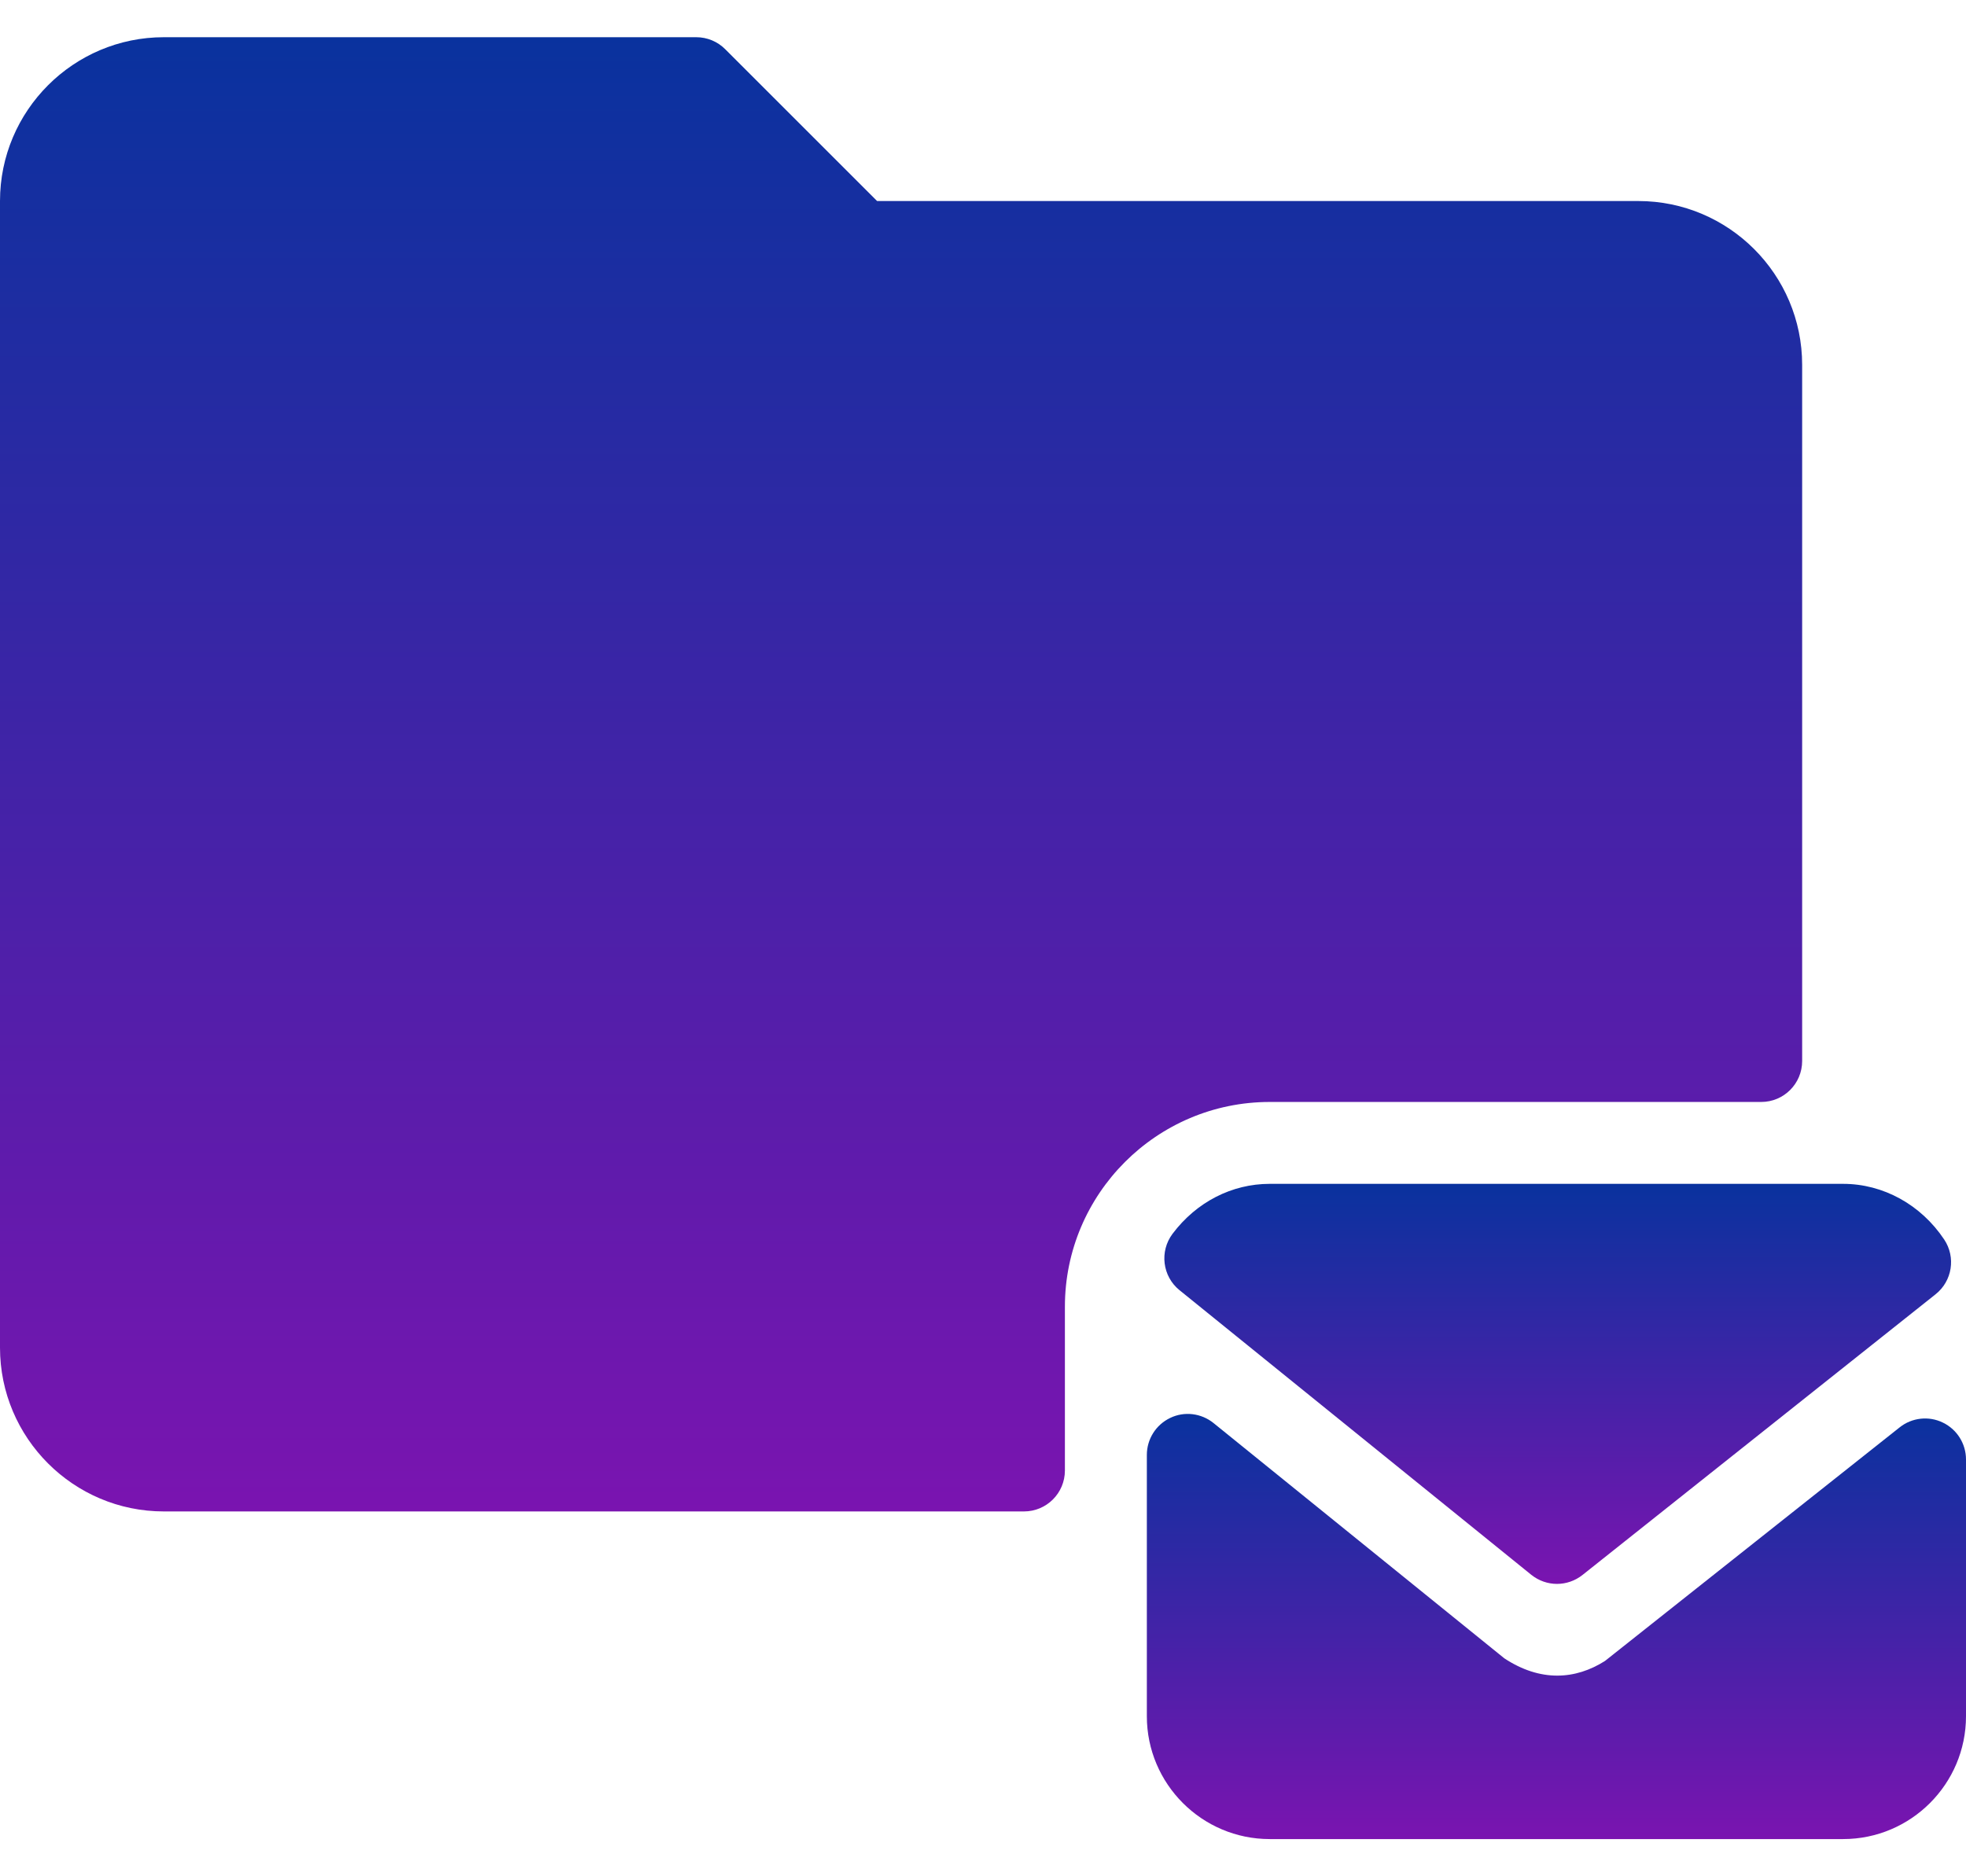 <svg width="44" height="42" viewBox="0 0 44 42" fill="none" xmlns="http://www.w3.org/2000/svg">
<path d="M39.417 24.667C39.923 24.667 40.333 24.257 40.333 23.75V8.167C40.333 6.144 38.688 4.5 36.667 4.5H19.63L16.231 1.102C16.06 0.93 15.827 0.833 15.583 0.833H3.667C1.645 0.833 0 2.478 0 4.5V30.167C0 32.189 1.645 33.833 3.667 33.833H22.917C23.423 33.833 23.833 33.423 23.833 32.917V29.25C23.833 26.723 25.889 24.667 28.417 24.667H39.417Z" fill="url(#paint0_linear)"/>
<path d="M26.243 27.617C25.946 28.012 26.015 28.571 26.399 28.881L34.269 35.25C34.438 35.386 34.642 35.455 34.846 35.455C35.047 35.455 35.249 35.388 35.416 35.256L43.319 28.972C43.693 28.675 43.776 28.143 43.512 27.746C42.991 26.965 42.146 26.5 41.25 26.5H28.417C27.57 26.5 26.777 26.907 26.243 27.617Z" fill="url(#paint1_linear)"/>
<path d="M43.482 31.844C43.169 31.691 42.789 31.731 42.514 31.952L35.92 37.18C35.261 37.599 34.477 37.656 33.666 37.12L27.16 31.855C26.885 31.633 26.506 31.586 26.189 31.74C25.87 31.893 25.667 32.214 25.667 32.568V38.417C25.667 39.933 26.901 41.167 28.417 41.167H41.25C42.767 41.167 44 39.933 44 38.417V32.67C44 32.318 43.799 31.997 43.482 31.844Z" fill="url(#paint2_linear)"/>
<defs>
<linearGradient id="paint0_linear" x1="20.167" y1="0.833" x2="20.167" y2="33.833" gradientUnits="userSpaceOnUse">
<stop stop-color="#09329E"/>
<stop offset="1" stop-color="#7A14B0"/>
</linearGradient>
<linearGradient id="paint1_linear" x1="34.862" y1="26.5" x2="34.862" y2="35.455" gradientUnits="userSpaceOnUse">
<stop stop-color="#09329E"/>
<stop offset="1" stop-color="#7A14B0"/>
</linearGradient>
<linearGradient id="paint2_linear" x1="34.834" y1="31.65" x2="34.834" y2="41.167" gradientUnits="userSpaceOnUse">
<stop stop-color="#09329E"/>
<stop offset="1" stop-color="#7A14B0"/>
</linearGradient>
</defs>
</svg>
